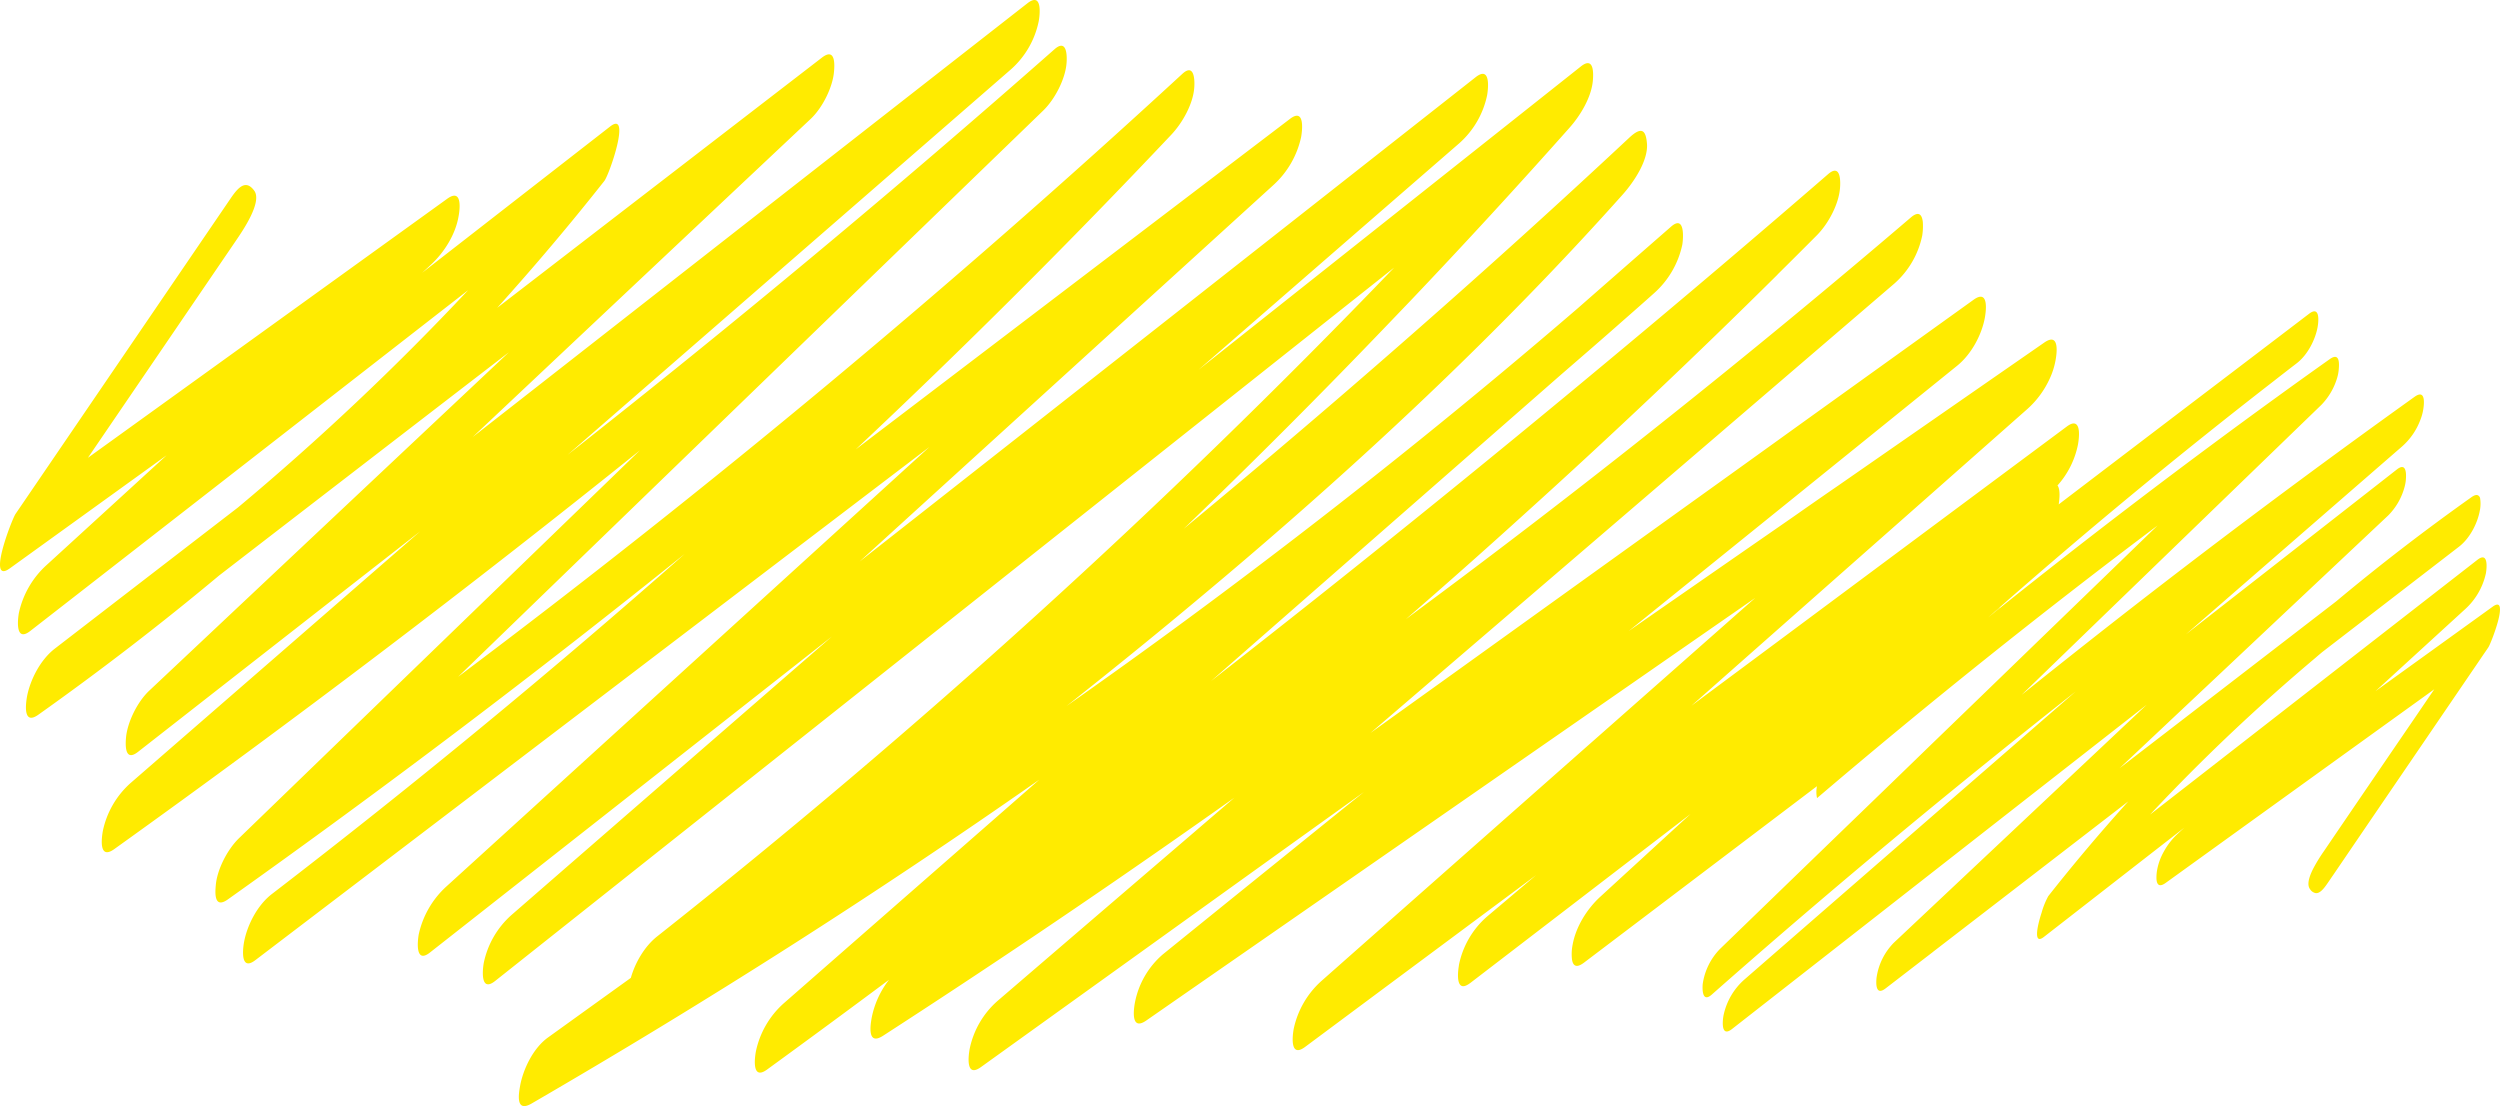 <svg xmlns="http://www.w3.org/2000/svg" width="863.477" height="382.031" viewBox="0 0 863.477 382.031">
  <g id="Group_543" data-name="Group 543" transform="translate(-563.485 -1244.001)">
    <path id="Path_3631" data-name="Path 3631" d="M1422.931,1467.6c-.521.773-1.044,1.546-1.59,2.318-1.466,2.159-2.932,4.339-4.423,6.5q-17.108,25.113-34.216,50.185-6.634,9.748-13.244,19.456c-.7,1.01-1.367,2-2.063,3.011-1.367,2-2.684,3.547-4.075,3.408a2.948,2.948,0,0,1-1.988-1.406c-1.118-1.466-.323-4.121.944-6.717a55.616,55.616,0,0,1,3.876-6.38q14.835-21.814,29.719-43.588c2.535-3.7,5.044-7.41,7.579-11.115.273-.4.547-.812.82-1.208q-46.4,33.434-92.784,66.888c-2.435,1.764-3.106.3-3.181-1.526a15.167,15.167,0,0,1,.273-3.17,20.206,20.206,0,0,1,2.286-6.142,23.859,23.859,0,0,1,4.9-6.241c.72-.694,1.466-1.367,2.211-2.041q-24.3,18.9-48.554,37.783c-3.628,2.814-2.411-3.428-.746-8.5v-.02a27.171,27.171,0,0,1,2.261-5.568q13.157-16.7,27.582-32.671c.025-.02.05-.06.075-.079q-33.695,26-67.414,51.949v.02c-5.492,4.22-10.958,8.44-16.45,12.66-3.578,2.754-3.255-2.1-3.106-3.665a21.452,21.452,0,0,1,6.014-12.165q37.384-35.187,74.769-70.375,6.262-5.884,12.524-11.789-21.954,17.178-43.907,34.335-49.647,38.843-99.344,77.686c-3.951,3.071-3.205-3.17-2.907-4.7a22.65,22.65,0,0,1,7.181-12.383q49.312-42.914,98.673-85.809l15.8-13.73q-13.567,10.7-26.96,21.5-50.579,40.715-98.773,83.233c-3.429,3.012-3.23-2.3-3.106-3.665a21.732,21.732,0,0,1,6.014-12.165q20.388-19.734,40.8-39.487,16.289-15.722,32.527-31.483,18.711-18.069,37.372-36.158,20.2-19.525,40.379-39.071-60.643,45.589-117.608,94.15a10.026,10.026,0,0,1-.025-4.121l-80.484,60.963c-2.808,2.12-3.827.852-4.125-1.109a16.448,16.448,0,0,1,.224-5.131c1.068-5.924,4.721-12.125,9.616-16.6q15.543-14.266,31.11-28.531-38.055,29.214-76.086,58.388c-.273.178-.5.357-.745.5-4.05,2.5-3.653-3.428-3.255-6.043.05-.3.075-.555.1-.753a30.036,30.036,0,0,1,9.616-16.583c5.69-4.795,11.331-9.589,17.021-14.384q-26.538,19.763-53.1,39.487l-26.712,19.872c-5.367,3.983-4.3-4.141-3.9-6.281a30.724,30.724,0,0,1,9.616-16.563q62.208-54.98,124.491-109.941,12.636-11.174,25.3-22.329-83.677,58.071-167.329,116.122-21.507,14.919-43.013,29.858c-5.467,3.784-4.324-3.982-3.9-6.281a29.234,29.234,0,0,1,9.616-16.563q22.065-17.861,44.181-35.7,12.636-10.223,25.3-20.407-12.375,8.886-24.774,17.772-53.747,38.605-107.544,77.27c-5.367,3.863-4.274-4.062-3.876-6.281A30.146,30.146,0,0,1,908,1589.73q33.918-29.125,67.861-58.229c4.647-4,9.318-7.984,13.965-11.987-4.994,3.526-9.964,7.053-14.959,10.54q-52.293,36.7-106.4,71.7c-5.541,3.566-4.349-3.784-3.9-6.28a31.1,31.1,0,0,1,5.988-13.077q-20.947,15.6-42.118,31.007c-5.367,3.923-4.274-4.081-3.876-6.241a30.641,30.641,0,0,1,9.592-16.6q44.131-38.635,88.287-77.269-84.348,59.052-175.356,111.862c-5.665,3.289-4.423-3.527-3.926-6.281,1.019-5.429,4.373-12.8,9.641-16.563q14.238-10.253,28.576-20.566c1.441-5.112,4.622-10.758,9.045-14.285a2528.487,2528.487,0,0,0,254.6-231.036Q889.733,1459.64,734.48,1582.835c-5.268,4.161-4.274-4.28-3.9-6.281a30.283,30.283,0,0,1,9.616-16.563q55.275-48.085,110.65-96.171-69.4,54.594-138.853,109.168c-5.243,4.141-4.249-4.26-3.876-6.281a31.383,31.383,0,0,1,9.592-16.563q83.416-75.873,166.808-151.785L651.66,1575.643c-5.318,4.042-4.274-4.18-3.876-6.281,1.019-5.567,4.448-12.621,9.616-16.583q73.837-56.764,142.58-117.469-76.558,61.578-157.812,119.351c-4.9,3.468-4.349-2.635-4.15-4.914.423-5.211,3.852-12.184,8.026-16.246Q715.3,1466.515,784.5,1399.548q-88.3,70.939-181.593,137.758c-5.417,3.843-4.3-4.062-3.9-6.3a30.468,30.468,0,0,1,9.616-16.583q50.02-43.449,99.99-86.9-48.753,38.07-97.456,76.16c-4.771,3.745-4.324-2.833-4.15-4.894.447-5.171,3.8-12.284,8.076-16.286q62.059-58.4,124.168-116.835-50.057,38.516-100.04,77.071-29.967,25.024-62.494,48.125c-5.417,3.844-4.3-4.022-3.9-6.281,1.044-5.567,4.473-12.6,9.616-16.563q31.608-24.37,63.214-48.719a899.628,899.628,0,0,0,79.54-75.09q-75.626,58.874-151.253,117.727c-5.293,4.121-4.3-4.2-3.926-6.241a31.271,31.271,0,0,1,9.641-16.6q20.686-18.9,41.373-37.842-27.06,19.525-54.169,39.071c-8.076,5.805.745-17.019,2.013-18.842q37.161-54.5,74.3-108.99c2.684-3.943,5.243-6.538,8.1-2.675,2.957,3.923-4.075,14.047-6.436,17.515q-25.494,37.416-50.989,74.793Q655.9,1357.4,717.956,1312.65c5.417-3.9,4.324,4.061,3.876,6.281-1.044,5.885-4.721,12.106-9.592,16.563-.969.931-1.963,1.823-2.957,2.734q32.5-25.291,64.954-50.542c7.38-5.726-.273,16.642-2.038,18.842q-17.667,22.378-37,43.806,56.1-43.241,112.191-86.443c4.8-3.685,4.349,2.793,4.15,4.894-.422,5.171-3.827,12.3-8.051,16.286q-58.369,54.921-116.763,109.9,95.791-74.951,191.631-149.843c5.293-4.121,4.274,4.24,3.876,6.281a30.238,30.238,0,0,1-9.592,16.564q-76.558,66.57-153.141,133.141,86.547-68.116,168.2-140.1c4.572-4.022,4.324,3.071,4.15,4.913-.422,5.211-3.852,12.185-8.051,16.266q-101.046,97.746-202.093,195.571a3246.375,3246.375,0,0,0,250.125-208.231c4.5-4.161,4.3,3.15,4.125,4.894-.422,5.408-3.951,11.947-8.051,16.246q-52.443,55.545-108.861,108.554,74.993-57.09,149.961-114.141c5.293-4.062,4.249,4.181,3.876,6.261a31.363,31.363,0,0,1-9.591,16.583q-71.452,65.025-142.928,130.051,106.451-83.63,212.827-167.338c5.293-4.141,4.3,4.24,3.926,6.281a30.431,30.431,0,0,1-9.616,16.563q-45.063,39.11-90.076,78.26,66.01-52.394,132.069-104.789c4.746-3.764,4.324,2.853,4.15,4.894-.472,5.547-4.1,11.808-8.076,16.286q-26.762,30.135-54.741,59.557-4.1,4.28-8.225,8.579-34.254,35.751-70.3,70.394,26.576-21.992,52.579-44.36,13.754-11.829,27.333-23.756,37.608-32.988,73.9-66.887c4.4-4.141,5.815-2.734,6.212,1.842.522,5.706-4.3,13.1-8.324,17.633-35.856,40.18-75.192,78.022-116.738,114.26q-13.9,12.125-28.153,24.033c-15.481,13-31.284,25.8-47.262,38.436q20.91-14.681,41.348-29.739,12.076-8.886,23.929-17.871,57.437-43.42,111.321-89.791,16.065-14.087,32.179-28.154c5.02-4.418,4.224,4.478,3.9,6.261a31.017,31.017,0,0,1-9.616,16.583q-5.218,4.666-10.511,9.292c-7.131,6.32-14.412,12.6-21.668,18.882q-60.456,52.929-120.962,105.9Q1052.59,1423.957,1121,1366.9q37.348-31.086,73.875-62.727c4.6-4,4.3,3.031,4.125,4.894-.422,5.31-3.876,12.086-8.051,16.266q-6.709,6.746-13.517,13.473v.04q-42.491,42.142-87.367,82.658-20.239,18.367-41.05,36.4c.571-.436,1.168-.852,1.74-1.307q44.131-32.661,86.746-66.591,43.8-34.83,86-70.91c2.833-2.417,3.827-.772,4.1,1.486v.02a20.569,20.569,0,0,1-.2,4.775,30.213,30.213,0,0,1-9.617,16.564l-100.288,86.026q-40.329,34.593-80.683,69.206c10.039-7.212,20.127-14.443,30.166-21.655q39.322-28.263,78.7-56.545,21.022-15.068,41.994-30.175l57.449-41.25c5.417-3.9,4.3,4.022,3.9,6.241-1.044,5.666-4.5,12.482-9.641,16.6q-56.654,45.8-113.408,91.594,28.439-19.763,56.878-39.467c4.945-3.467,9.939-6.954,14.934-10.382q35.856-24.9,71.762-49.809c5.442-3.784,4.324,3.943,3.876,6.261a25.517,25.517,0,0,1-1.988,6.2,31.7,31.7,0,0,1-7.6,10.382q-17.965,15.87-35.906,31.72-40.143,35.425-80.236,70.87,15.1-11.234,30.24-22.487,49.647-36.941,99.369-73.921c2.336-1.764,3.454-1.169,3.951.238.6,1.763.149,4.854-.074,6.043a29.98,29.98,0,0,1-7.057,14.047c1.093,1.406.646,5.013.422,6.538q23.593-17.98,47.212-35.96,19.643-14.919,39.286-29.9c3.975-3.011,3.205,3.13,2.907,4.7-.77,4.161-3.33,9.43-7.181,12.4q-4.1,3.15-8.2,6.36-48.715,37.8-94.374,77.923c-1.367,1.169-2.684,2.358-4.026,3.527,1.342-1.09,2.709-2.18,4.051-3.249q47.224-37.8,96.785-73.683,8.535-6.182,17.145-12.284c3.653-2.6,3.255,1.962,3.106,3.666a13.66,13.66,0,0,1-.547,2.813,22.553,22.553,0,0,1-5.467,9.332q-51.772,50.077-103.494,100.133,15.692-12.6,31.607-25.063,50.989-39.853,104.14-77.9c4.05-2.873,3.205,3.031,2.907,4.7a16.429,16.429,0,0,1-.87,3.091,22.918,22.918,0,0,1-6.312,9.312q-37.385,32.483-74.744,64.965,36.453-28.471,72.856-56.942c3.553-2.793,3.23,2.12,3.106,3.666-.025.158-.025.3-.049.456a15.552,15.552,0,0,1-.4,1.961,22.006,22.006,0,0,1-5.591,9.748q-18.562,17.475-37.148,34.95-18.86,17.772-37.77,35.544-8.946,8.44-17.916,16.861,37.422-28.8,74.794-57.615,22.4-18.723,46.715-35.98c1.068-.773,1.814-.911,2.286-.654a1.4,1.4,0,0,1,.745,1.07,12.036,12.036,0,0,1-.124,4.28c-.77,4.161-3.33,9.411-7.182,12.383q-23.631,18.218-47.261,36.416c-.721.614-1.466,1.228-2.162,1.842q-15.17,12.779-29.4,26.232-14.462,13.7-27.905,28.055,56.543-44.014,113.086-88.008c3.951-3.071,3.205,3.15,2.932,4.676a23.437,23.437,0,0,1-7.206,12.4l-30.936,28.293q20.239-14.592,40.5-29.2C1430.485,1449.179,1423.875,1466.237,1422.931,1467.6Z" transform="translate(0 0)" fill="#ffeb00"/>
    <path id="Path_3632" data-name="Path 3632" d="M843.88,1350.137c-1.342,1.07-2.709,2.16-4.05,3.249,1.342-1.169,2.659-2.358,4.025-3.527A1.044,1.044,0,0,1,843.88,1350.137Z" transform="translate(410.33 103.876)" fill="#ffeb00"/>
  </g>
</svg>
